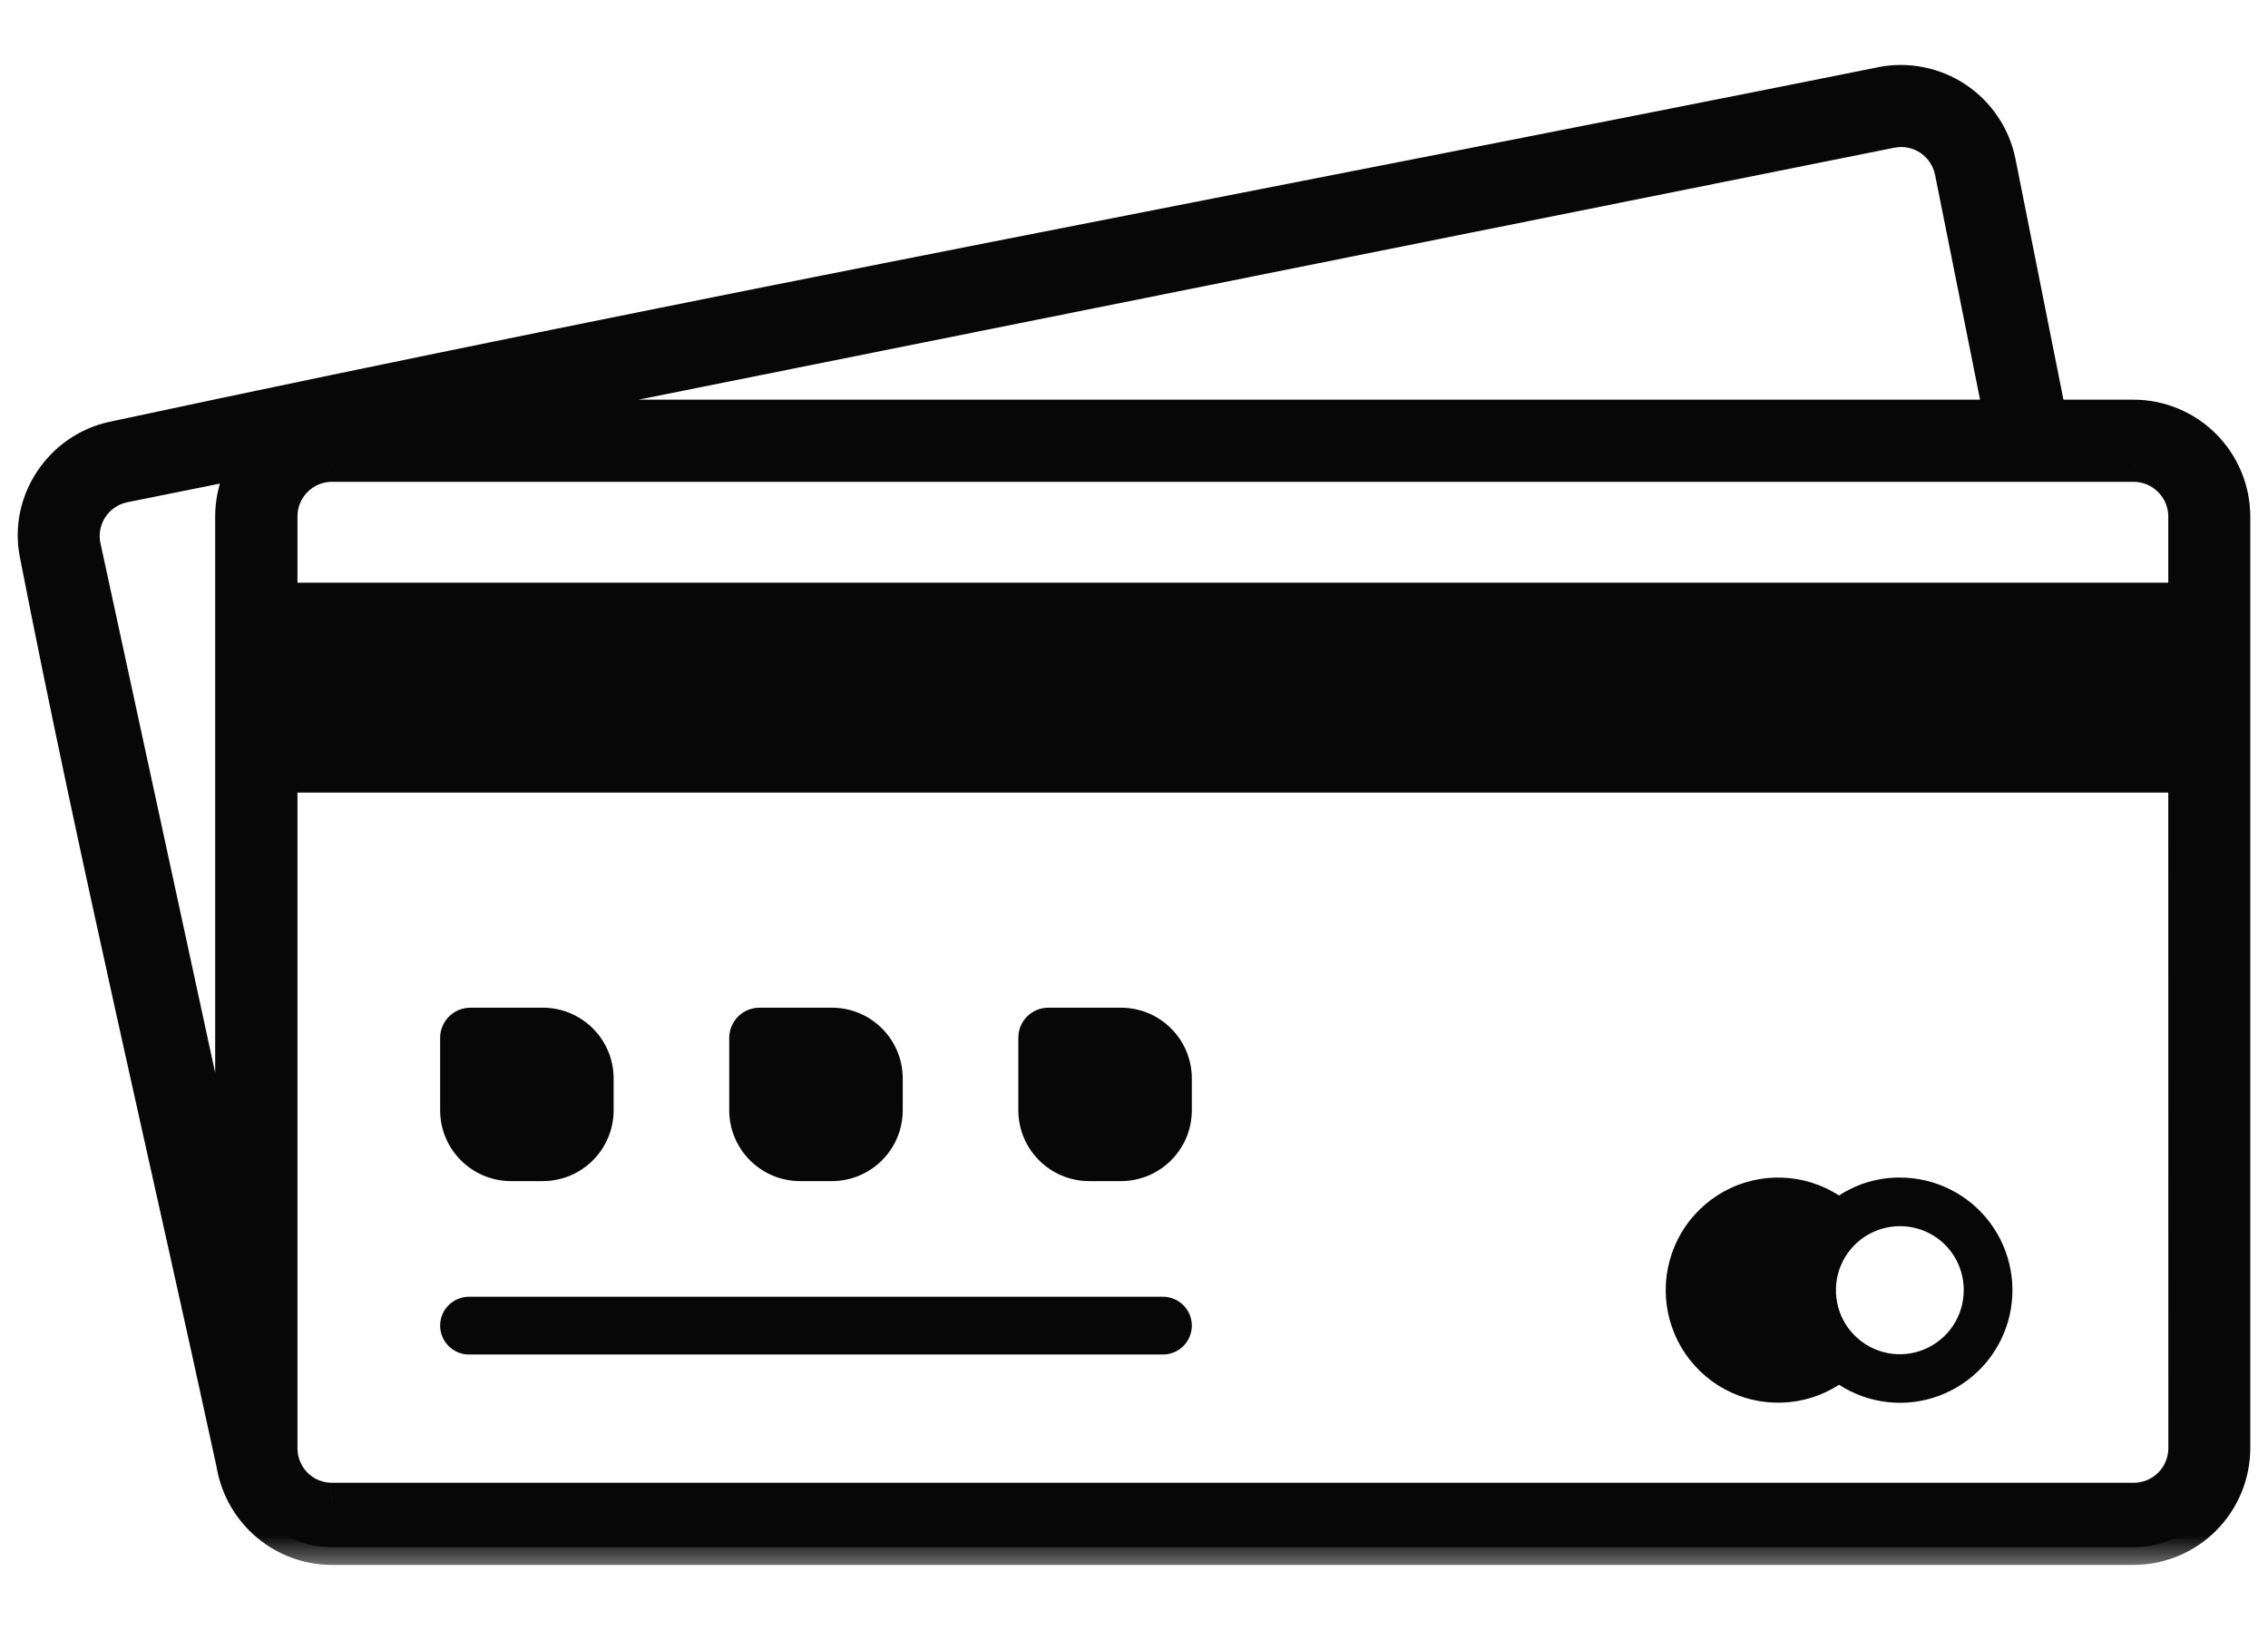 <svg width="32" height="23" viewBox="0 0 32 23" fill="none" xmlns="http://www.w3.org/2000/svg">
    <rect x="4" y="6.5" width="27" height="15" />
    <rect x="1" y="6.576" width="27" height="15" transform="rotate(-10.795 1 6.576)" />
    <path d="M6.637 14.22H7.658C8.21 14.22 8.658 14.667 8.658 15.22V15.667C8.658 16.219 8.21 16.667 7.658 16.667H7.21C6.658 16.667 6.21 16.219 6.21 15.667V14.646C6.21 14.411 6.401 14.22 6.637 14.22V14.22Z"
          fill="#070707"/>
    <path d="M14.791 14.22H15.816C16.368 14.22 16.816 14.667 16.816 15.22V15.667C16.816 16.219 16.368 16.667 15.816 16.667H15.368C14.816 16.667 14.368 16.219 14.368 15.667V14.642C14.368 14.409 14.558 14.22 14.791 14.22V14.22Z"
          fill="#070707"/>
    <path d="M10.716 14.22H11.737C12.289 14.22 12.737 14.667 12.737 15.22V15.667C12.737 16.219 12.289 16.667 11.737 16.667H11.289C10.737 16.667 10.289 16.219 10.289 15.667V14.646C10.289 14.411 10.48 14.22 10.716 14.22V14.22Z"
          fill="#070707"/>
    <path d="M6.21 18.706C6.21 18.481 6.393 18.299 6.618 18.299H16.408C16.633 18.299 16.816 18.481 16.816 18.706V18.706C16.816 18.932 16.633 19.114 16.408 19.114H6.618C6.393 19.114 6.21 18.932 6.21 18.706V18.706Z"
          fill="#070707"/>
    <mask id="path-7-outside-1_139_1021" maskUnits="userSpaceOnUse" x="-0.5" y="0.167" width="33" height="22"
          fill="black">
        <rect fill="white" x="-0.5" y="0.167" width="33" height="22"/>
        <path d="M3.309 20.685C2.386 16.425 1.36 12.087 0.526 7.817C0.378 7.079 0.87 6.353 1.599 6.196C9.864 4.423 18.259 2.857 26.552 1.193C26.914 1.122 27.289 1.197 27.596 1.402C27.903 1.607 28.117 1.925 28.191 2.287L28.909 5.89H30.105C30.475 5.891 30.829 6.038 31.09 6.3C31.352 6.562 31.499 6.917 31.5 7.287V20.439C31.498 20.809 31.351 21.163 31.089 21.424C30.828 21.685 30.474 21.832 30.105 21.833H4.68C4.354 21.832 4.038 21.717 3.787 21.507C3.537 21.297 3.367 21.007 3.307 20.685H3.309ZM3.947 8.473H30.843V7.287C30.842 7.092 30.764 6.904 30.626 6.766C30.488 6.628 30.301 6.55 30.106 6.549H4.681C4.486 6.55 4.299 6.628 4.162 6.766C4.024 6.905 3.947 7.092 3.947 7.287L3.947 8.473ZM30.843 10.935H3.947V20.439C3.947 20.634 4.025 20.821 4.162 20.958C4.3 21.096 4.486 21.174 4.681 21.174H30.106C30.301 21.174 30.488 21.097 30.626 20.959C30.765 20.821 30.843 20.634 30.844 20.439L30.843 10.935ZM28.242 5.89L27.547 2.416C27.508 2.225 27.395 2.056 27.233 1.948C27.071 1.84 26.872 1.801 26.681 1.839L6.492 5.89H28.242ZM3.542 6.481L1.739 6.844C1.553 6.884 1.389 6.994 1.282 7.153C1.176 7.311 1.135 7.505 1.168 7.693L3.286 17.473V7.287C3.287 6.998 3.376 6.717 3.542 6.481Z"/>
    </mask>
    <path d="M3.309 20.685C2.386 16.425 1.36 12.087 0.526 7.817C0.378 7.079 0.87 6.353 1.599 6.196C9.864 4.423 18.259 2.857 26.552 1.193C26.914 1.122 27.289 1.197 27.596 1.402C27.903 1.607 28.117 1.925 28.191 2.287L28.909 5.89H30.105C30.475 5.891 30.829 6.038 31.09 6.3C31.352 6.562 31.499 6.917 31.5 7.287V20.439C31.498 20.809 31.351 21.163 31.089 21.424C30.828 21.685 30.474 21.832 30.105 21.833H4.68C4.354 21.832 4.038 21.717 3.787 21.507C3.537 21.297 3.367 21.007 3.307 20.685H3.309ZM3.947 8.473H30.843V7.287C30.842 7.092 30.764 6.904 30.626 6.766C30.488 6.628 30.301 6.55 30.106 6.549H4.681C4.486 6.55 4.299 6.628 4.162 6.766C4.024 6.905 3.947 7.092 3.947 7.287L3.947 8.473ZM30.843 10.935H3.947V20.439C3.947 20.634 4.025 20.821 4.162 20.958C4.3 21.096 4.486 21.174 4.681 21.174H30.106C30.301 21.174 30.488 21.097 30.626 20.959C30.765 20.821 30.843 20.634 30.844 20.439L30.843 10.935ZM28.242 5.89L27.547 2.416C27.508 2.225 27.395 2.056 27.233 1.948C27.071 1.84 26.872 1.801 26.681 1.839L6.492 5.89H28.242ZM3.542 6.481L1.739 6.844C1.553 6.884 1.389 6.994 1.282 7.153C1.176 7.311 1.135 7.505 1.168 7.693L3.286 17.473V7.287C3.287 6.998 3.376 6.717 3.542 6.481Z"
          fill="#070707"/>
    <path d="M3.947 10.401H30.843V10.151H3.947V10.401ZM3.309 20.685V20.935H3.619L3.553 20.632L3.309 20.685ZM0.526 7.817L0.771 7.769L0.771 7.768L0.526 7.817ZM1.599 6.196L1.547 5.952L1.547 5.952L1.599 6.196ZM26.552 1.193L26.504 0.947L26.503 0.948L26.552 1.193ZM28.191 2.287L28.436 2.238L28.436 2.237L28.191 2.287ZM28.909 5.89L28.664 5.938L28.704 6.14H28.909V5.89ZM30.105 5.89L30.106 5.64H30.105V5.89ZM31.5 7.287L31.75 7.287L31.75 7.287L31.5 7.287ZM31.5 20.439L31.75 20.44V20.439H31.5ZM30.105 21.833V22.083L30.106 22.083L30.105 21.833ZM4.68 21.833L4.679 22.083H4.68V21.833ZM3.307 20.685V20.435H3.007L3.061 20.731L3.307 20.685ZM3.947 8.473L3.697 8.473L3.697 8.723H3.947V8.473ZM30.843 8.473V8.723H31.093V8.473H30.843ZM30.843 7.287L31.093 7.287L31.093 7.286L30.843 7.287ZM30.106 6.549L30.108 6.299H30.106V6.549ZM4.681 6.549L4.681 6.299L4.679 6.299L4.681 6.549ZM3.947 7.287L3.697 7.287L3.697 7.287L3.947 7.287ZM30.843 10.935L31.093 10.935L31.093 10.685H30.843V10.935ZM3.947 10.935V10.685H3.697V10.935H3.947ZM3.947 20.439L3.697 20.439L3.697 20.439L3.947 20.439ZM4.681 21.174L4.68 21.424H4.681V21.174ZM30.106 21.174L30.106 20.924H30.106V21.174ZM30.844 20.439L31.094 20.44L31.094 20.439L30.844 20.439ZM28.242 5.89V6.14H28.547L28.487 5.84L28.242 5.89ZM27.547 2.416L27.792 2.367L27.792 2.366L27.547 2.416ZM26.681 1.839L26.632 1.594L26.632 1.594L26.681 1.839ZM6.492 5.89L6.442 5.644L6.492 6.14V5.89ZM3.542 6.481L3.747 6.624L4.107 6.112L3.493 6.236L3.542 6.481ZM1.739 6.844L1.69 6.599L1.687 6.599L1.739 6.844ZM1.168 7.693L0.922 7.737L0.924 7.746L1.168 7.693ZM3.286 17.473L3.041 17.526L3.536 17.473H3.286ZM3.286 7.287L3.036 7.286V7.287H3.286ZM3.553 20.632C2.629 16.366 1.605 12.036 0.771 7.769L0.281 7.865C1.115 12.138 2.143 16.485 3.064 20.738L3.553 20.632ZM0.771 7.768C0.651 7.167 1.053 6.569 1.652 6.441L1.547 5.952C0.687 6.136 0.106 6.99 0.281 7.866L0.771 7.768ZM1.652 6.441C9.915 4.668 18.303 3.103 26.601 1.438L26.503 0.948C18.215 2.611 9.814 4.179 1.547 5.952L1.652 6.441ZM26.6 1.438C26.897 1.38 27.205 1.442 27.457 1.61L27.735 1.194C27.373 0.953 26.931 0.864 26.504 0.947L26.6 1.438ZM27.457 1.61C27.709 1.779 27.885 2.04 27.946 2.337L28.436 2.237C28.349 1.811 28.097 1.436 27.735 1.194L27.457 1.61ZM27.946 2.336L28.664 5.938L29.154 5.841L28.436 2.238L27.946 2.336ZM28.909 6.14H30.105V5.64H28.909V6.14ZM30.104 6.14C30.408 6.14 30.699 6.262 30.913 6.477L31.267 6.123C30.959 5.815 30.541 5.641 30.106 5.64L30.104 6.14ZM30.913 6.477C31.128 6.692 31.249 6.984 31.25 7.288L31.75 7.287C31.749 6.85 31.575 6.432 31.267 6.123L30.913 6.477ZM31.25 7.287V20.439H31.75V7.287H31.25ZM31.25 20.438C31.248 20.742 31.127 21.033 30.912 21.247L31.266 21.601C31.574 21.293 31.748 20.876 31.75 20.44L31.25 20.438ZM30.912 21.247C30.698 21.462 30.407 21.582 30.104 21.583L30.106 22.083C30.541 22.082 30.958 21.909 31.266 21.601L30.912 21.247ZM30.105 21.583H4.68V22.083H30.105V21.583ZM4.681 21.583C4.413 21.582 4.154 21.488 3.948 21.315L3.627 21.699C3.922 21.946 4.294 22.082 4.679 22.083L4.681 21.583ZM3.948 21.315C3.742 21.143 3.602 20.904 3.553 20.64L3.061 20.731C3.132 21.11 3.332 21.452 3.627 21.699L3.948 21.315ZM3.307 20.935H3.309V20.435H3.307V20.935ZM3.947 8.723H30.843V8.223H3.947V8.723ZM31.093 8.473V7.287H30.593V8.473H31.093ZM31.093 7.286C31.092 7.025 30.988 6.775 30.803 6.59L30.449 6.943C30.541 7.034 30.593 7.159 30.593 7.288L31.093 7.286ZM30.803 6.59C30.619 6.405 30.369 6.3 30.108 6.299L30.105 6.799C30.234 6.8 30.358 6.851 30.449 6.943L30.803 6.59ZM30.106 6.299H4.681V6.799H30.106V6.299ZM4.679 6.299C4.418 6.3 4.168 6.405 3.984 6.59L4.339 6.943C4.43 6.851 4.553 6.8 4.682 6.799L4.679 6.299ZM3.984 6.59C3.8 6.775 3.697 7.026 3.697 7.287L4.197 7.287C4.197 7.158 4.248 7.034 4.339 6.943L3.984 6.59ZM3.697 7.287L3.697 8.473L4.197 8.473L4.197 7.287L3.697 7.287ZM30.843 10.685H3.947V11.185H30.843V10.685ZM3.697 10.935V20.439H4.197V10.935H3.697ZM3.697 20.439C3.698 20.7 3.801 20.95 3.985 21.135L4.339 20.782C4.249 20.691 4.197 20.567 4.197 20.439L3.697 20.439ZM3.985 21.135C4.17 21.32 4.42 21.424 4.68 21.424L4.681 20.924C4.553 20.924 4.43 20.873 4.339 20.782L3.985 21.135ZM4.681 21.424H30.106V20.924H4.681V21.424ZM30.106 21.424C30.367 21.424 30.618 21.32 30.803 21.136L30.45 20.782C30.358 20.873 30.235 20.924 30.106 20.924L30.106 21.424ZM30.803 21.136C30.988 20.952 31.092 20.702 31.094 20.44L30.594 20.438C30.593 20.567 30.541 20.691 30.45 20.782L30.803 21.136ZM31.094 20.439L31.093 10.935L30.593 10.935L30.594 20.439L31.094 20.439ZM28.487 5.84L27.792 2.367L27.302 2.465L27.997 5.939L28.487 5.84ZM27.792 2.366C27.74 2.11 27.589 1.885 27.372 1.74L27.094 2.156C27.201 2.228 27.276 2.339 27.302 2.466L27.792 2.366ZM27.372 1.74C27.154 1.595 26.888 1.543 26.632 1.594L26.73 2.084C26.856 2.059 26.987 2.085 27.094 2.156L27.372 1.74ZM26.632 1.594L6.442 5.644L6.541 6.135L26.73 2.084L26.632 1.594ZM6.492 6.14H28.242V5.64H6.492V6.14ZM3.493 6.236L1.69 6.599L1.789 7.089L3.592 6.726L3.493 6.236ZM1.687 6.599C1.437 6.653 1.218 6.801 1.075 7.013L1.49 7.292C1.56 7.188 1.668 7.115 1.791 7.089L1.687 6.599ZM1.075 7.013C0.932 7.226 0.877 7.485 0.922 7.737L1.414 7.65C1.392 7.525 1.419 7.397 1.49 7.292L1.075 7.013ZM0.924 7.746L3.041 17.526L3.53 17.42L1.412 7.64L0.924 7.746ZM3.536 17.473V7.287H3.036V17.473H3.536ZM3.536 7.288C3.537 7.05 3.61 6.819 3.747 6.624L3.338 6.337C3.143 6.615 3.037 6.946 3.036 7.286L3.536 7.288Z"
          fill="#070707" mask="url(#path-7-outside-1_139_1021)"/>
    <path d="M26.807 16.617C27.054 16.617 27.297 16.674 27.517 16.785C27.738 16.895 27.93 17.056 28.078 17.254C28.226 17.452 28.325 17.681 28.369 17.925C28.413 18.168 28.399 18.418 28.33 18.655C28.26 18.892 28.136 19.11 27.968 19.29C27.799 19.471 27.591 19.61 27.36 19.696C27.129 19.782 26.881 19.813 26.636 19.786C26.39 19.759 26.155 19.675 25.948 19.541C25.708 19.696 25.431 19.783 25.147 19.793C24.862 19.804 24.579 19.737 24.329 19.601C24.079 19.464 23.87 19.262 23.724 19.017C23.579 18.771 23.502 18.491 23.502 18.206C23.502 17.92 23.579 17.64 23.724 17.394C23.87 17.149 24.079 16.947 24.329 16.81C24.579 16.674 24.862 16.607 25.147 16.618C25.431 16.628 25.708 16.715 25.948 16.87C26.203 16.703 26.502 16.615 26.807 16.617ZM26.807 17.303C26.628 17.303 26.454 17.356 26.305 17.455C26.157 17.554 26.041 17.695 25.972 17.86C25.904 18.025 25.886 18.207 25.921 18.382C25.955 18.558 26.041 18.719 26.168 18.846C26.294 18.972 26.455 19.058 26.63 19.093C26.805 19.128 26.986 19.11 27.151 19.041C27.316 18.972 27.457 18.856 27.556 18.707C27.655 18.559 27.707 18.384 27.707 18.205C27.707 18.086 27.684 17.969 27.639 17.859C27.594 17.75 27.528 17.65 27.444 17.566C27.36 17.483 27.261 17.416 27.152 17.371C27.042 17.326 26.925 17.303 26.807 17.303Z"
          fill="#070707"/>
</svg>
